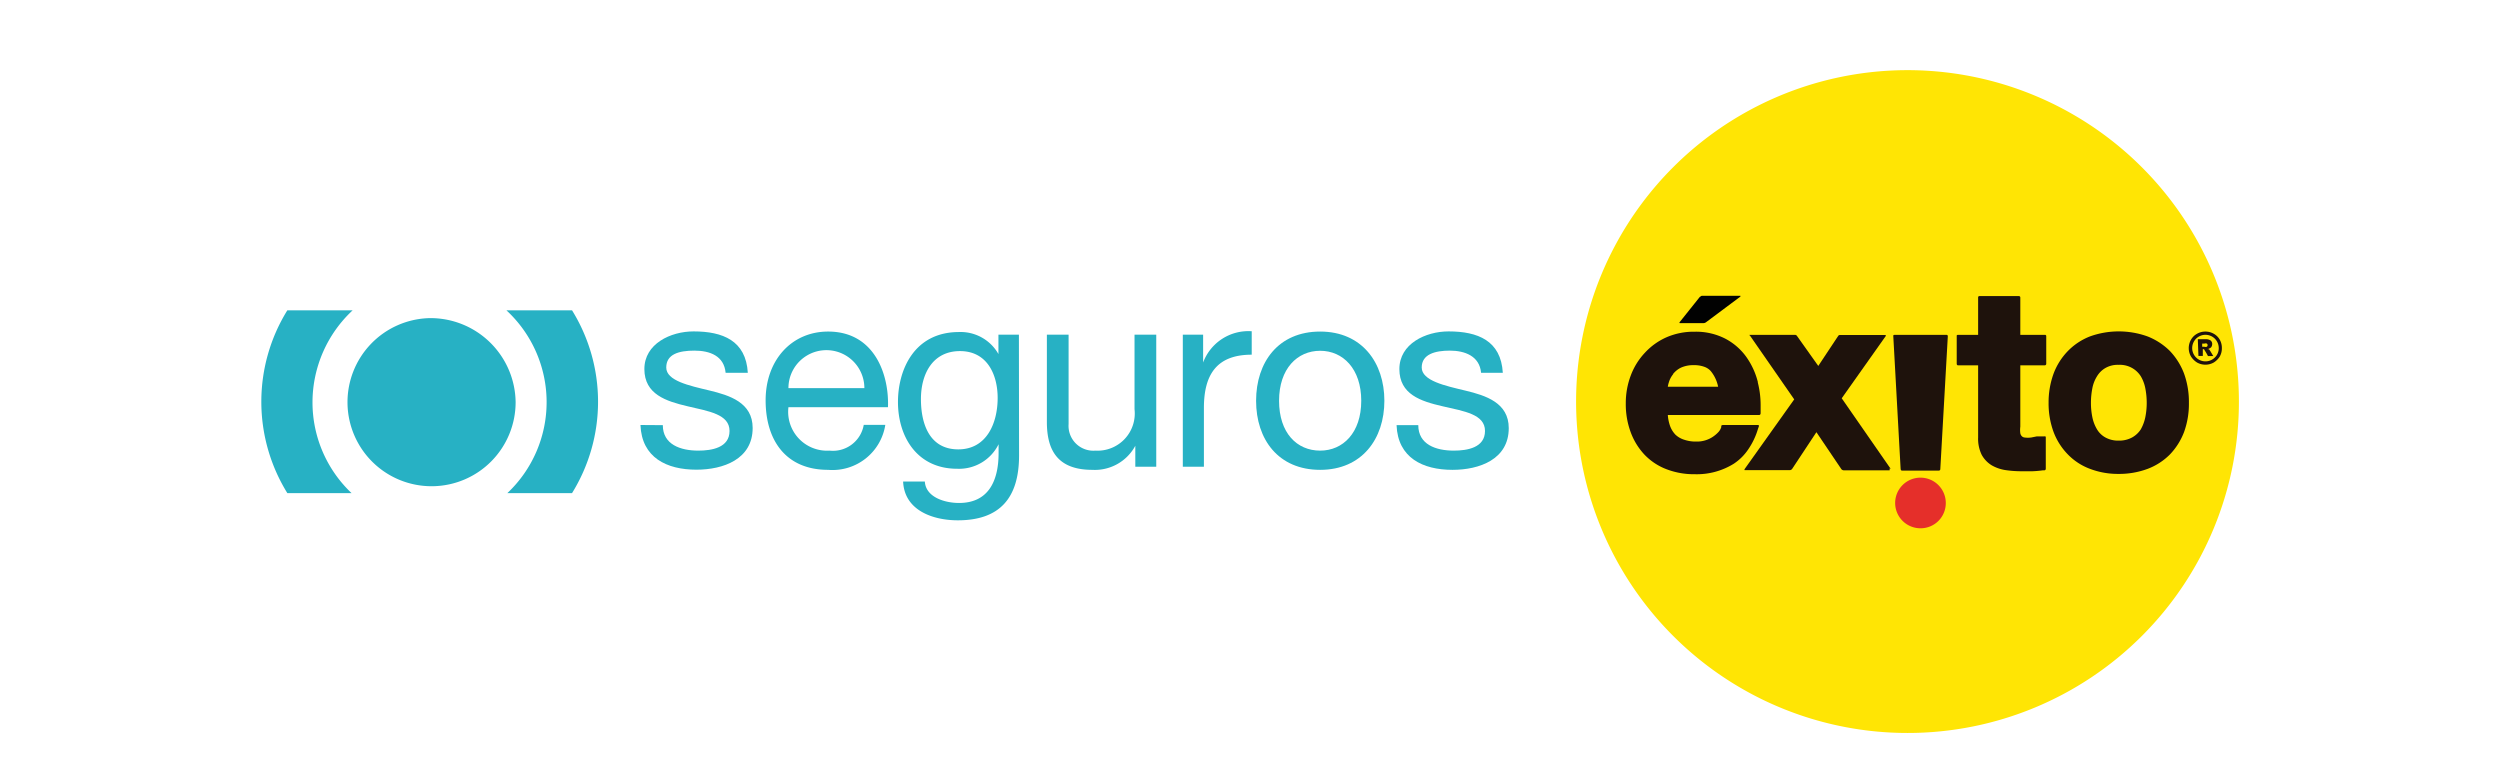 <svg xmlns="http://www.w3.org/2000/svg" viewBox="0 0 160 50"><defs><style>.cls-1{fill:none;}.cls-2{fill:#ffe504;}.cls-3{fill:#1e120c;}.cls-4{fill:#e52f2a;}.cls-5{fill:#010101;}.cls-6{fill:#27b1c4;}</style></defs><title>home-seguros</title><g id="Capa_2" data-name="Capa 2"><g id="Capa_1-2" data-name="Capa 1"><rect class="cls-1" width="160" height="50"/><path class="cls-2" d="M143.29,25.71a21.21,21.21,0,1,0-21.2,21.2,21.2,21.2,0,0,0,21.2-21.2"/><path class="cls-3" d="M112.5,24.44a4.79,4.79,0,0,0-.76-1.63,3.86,3.86,0,0,0-1.35-1.15,4.11,4.11,0,0,0-1.92-.43,4.38,4.38,0,0,0-1.8.35,4.16,4.16,0,0,0-1.4,1,4.32,4.32,0,0,0-.9,1.45,5,5,0,0,0-.32,1.79,5.17,5.17,0,0,0,.31,1.83,4.23,4.23,0,0,0,.88,1.44,3.82,3.82,0,0,0,1.39.93,4.9,4.9,0,0,0,1.84.33,4.48,4.48,0,0,0,2.49-.67,3.31,3.31,0,0,0,.92-.91,4.62,4.62,0,0,0,.63-1.32l.06-.17a.06.06,0,0,0-.06-.08h-2.22c-.12,0-.13.06-.13.06l0,.08a.84.84,0,0,1-.17.3,2,2,0,0,1-.36.31,1.83,1.83,0,0,1-1.07.31,2.28,2.28,0,0,1-.78-.12,1.43,1.43,0,0,1-.55-.32,1.58,1.58,0,0,1-.35-.57,2.72,2.72,0,0,1-.14-.69h5.84c.1,0,.1-.11.1-.11v-.07c0-.15,0-.3,0-.44a5.9,5.9,0,0,0-.18-1.46m-5.42-.55a1.47,1.47,0,0,1,.5-.4,1.9,1.9,0,0,1,.82-.16,1.87,1.87,0,0,1,.66.1,1,1,0,0,1,.43.28,2.3,2.3,0,0,1,.47,1h-3.22a1.74,1.74,0,0,1,.07-.29,1.48,1.48,0,0,1,.27-.51"/><path class="cls-3" d="M121,30l-3.13-4.51,2.83-4s0-.05-.07-.05h-2.86a.14.14,0,0,0-.12.05l-1.28,1.93L115,21.49a.16.16,0,0,0-.13-.06H112c-.09,0,0,.05,0,.05l.2.29,2.63,3.79L111.67,30s-.06.09,0,.09h2.87a.2.2,0,0,0,.17-.1l1.54-2.33L117.83,30a.21.21,0,0,0,.16.1h2.91c.11,0,0-.1,0-.1"/><path class="cls-3" d="M124.58,21.43h-3.31c-.12,0-.1.07-.1.07l.47,8.51s0,.11.1.11h2.34a.1.1,0,0,0,.1-.11l.48-8.49s0-.09-.08-.09"/><path class="cls-3" d="M130.87,23.38s.09,0,.09-.11V21.51a.08.08,0,0,0-.09-.08H129.3V19.05a.09.09,0,0,0-.09-.1h-2.53a.08.08,0,0,0-.08.09v2.39h-1.28c-.11,0-.09.07-.09.07v1.78s0,.1.08.1h1.29V28a2.34,2.34,0,0,0,.23,1.11,1.8,1.8,0,0,0,.64.67,2.52,2.52,0,0,0,.91.31,6.85,6.85,0,0,0,1,.07h.7a6.67,6.67,0,0,0,.67-.06l.09,0s.09,0,.09-.11V28c0-.11-.09-.07-.09-.07l-.18,0-.31,0L130,28a1.58,1.58,0,0,1-.43,0,.29.29,0,0,1-.18-.09.36.36,0,0,1-.09-.18,1.56,1.56,0,0,1,0-.42V23.38Z"/><path class="cls-3" d="M139.78,23.91a4.31,4.31,0,0,0-.91-1.45,4.21,4.21,0,0,0-1.43-.93,5.45,5.45,0,0,0-3.68,0,4,4,0,0,0-1.41.93,4.18,4.18,0,0,0-.92,1.45,5.36,5.36,0,0,0-.32,1.87,5.28,5.28,0,0,0,.32,1.87,4.14,4.14,0,0,0,.92,1.44,3.83,3.83,0,0,0,1.42.92,5,5,0,0,0,1.82.32,5.2,5.2,0,0,0,1.85-.32,4,4,0,0,0,1.43-.92,4.26,4.26,0,0,0,.91-1.44,5.28,5.28,0,0,0,.31-1.87,5.36,5.36,0,0,0-.31-1.87M136.45,28a1.73,1.73,0,0,1-.86.2,1.68,1.68,0,0,1-.84-.2,1.42,1.42,0,0,1-.54-.52,2.44,2.44,0,0,1-.3-.78,4.63,4.63,0,0,1-.09-.92,4.88,4.88,0,0,1,.09-.93,2.21,2.21,0,0,1,.3-.77,1.52,1.52,0,0,1,.54-.53,1.58,1.58,0,0,1,.84-.2,1.58,1.58,0,0,1,1.42.73,2.42,2.42,0,0,1,.29.77,4.88,4.88,0,0,1,.09.93,4.63,4.63,0,0,1-.09.92,2.68,2.68,0,0,1-.29.78,1.56,1.56,0,0,1-.56.52"/><path class="cls-4" d="M124.53,32.19a1.62,1.62,0,1,0-1.61,1.62,1.61,1.61,0,0,0,1.61-1.62"/><path class="cls-5" d="M108.79,19l-1.27,1.59s-.08.09,0,.09H109a.28.28,0,0,0,.19-.06L111.36,19s.08-.07,0-.07h-2.4a.17.17,0,0,0-.15.07"/><path class="cls-3" d="M142.2,22.28a1.07,1.07,0,0,1-.13.53,1.21,1.21,0,0,1-.39.39,1.09,1.09,0,0,1-1.07,0,1.21,1.21,0,0,1-.39-.39,1.07,1.07,0,0,1,0-1.06,1,1,0,0,1,.39-.39,1.09,1.09,0,0,1,1.07,0,1,1,0,0,1,.39.39,1.07,1.07,0,0,1,.13.53m-.2,0a.85.85,0,1,0-.25.6.82.82,0,0,0,.25-.6m-1.34-.57h.51a.51.51,0,0,1,.32.09.29.29,0,0,1,.09.23.35.35,0,0,1-.07.2.6.6,0,0,1-.24.12l.1,0a.74.74,0,0,1,.09.12l.19.32h-.34a3.62,3.62,0,0,0-.22-.38c0-.05-.07-.07-.11-.07h0v.44h-.28Zm.28.48h.13a.25.25,0,0,0,.17,0,.13.13,0,0,0,0-.2.22.22,0,0,0-.16,0h-.14Z"/><path class="cls-6" d="M42.42,27.21c0,1.24,1.13,1.63,2.27,1.63.87,0,2-.19,2-1.26S45.36,26.32,44,26s-2.76-.76-2.76-2.38,1.68-2.41,3.15-2.41c1.87,0,3.35.59,3.47,2.65H46.44c-.1-1.08-1-1.42-2-1.42s-1.8.23-1.8,1.08,1.47,1.16,2.76,1.47,2.77.77,2.77,2.4c0,2-1.88,2.67-3.6,2.67-1.9,0-3.5-.77-3.58-2.86Z"/><path class="cls-6" d="M56.66,27.19A3.42,3.42,0,0,1,53,30.07c-2.69,0-4-1.87-4-4.45s1.67-4.4,4-4.4c3,0,3.91,2.8,3.83,4.84H50.46a2.49,2.49,0,0,0,2.63,2.78,2,2,0,0,0,2.19-1.65Zm-1.34-2.35a2.43,2.43,0,0,0-4.86,0Z"/><path class="cls-6" d="M65.22,29.15c0,2.75-1.26,4.15-3.92,4.15-1.59,0-3.42-.63-3.5-2.48h1.39c.06,1,1.27,1.37,2.19,1.37,1.81,0,2.53-1.31,2.53-3.2v-.56h0A2.82,2.82,0,0,1,61.25,30c-2.52,0-3.78-2-3.78-4.28,0-2,1-4.47,3.91-4.47a2.78,2.78,0,0,1,2.52,1.41h0V21.42h1.31Zm-1.37-3.68c0-1.48-.66-3-2.41-3s-2.5,1.46-2.5,3.07.56,3.22,2.39,3.22S63.85,27.06,63.85,25.47Z"/><path class="cls-6" d="M74,29.87H72.66V28.53h0a2.94,2.94,0,0,1-2.75,1.54C67.66,30.07,67,28.79,67,27V21.42h1.39v5.72a1.59,1.59,0,0,0,1.72,1.7,2.38,2.38,0,0,0,2.5-2.65V21.42H74Z"/><path class="cls-6" d="M75.7,21.42H77V23.2h0a3.09,3.09,0,0,1,3.11-2V22.7c-2.24,0-3.06,1.27-3.06,3.41v3.76H75.7Z"/><path class="cls-6" d="M84.49,21.22c2.68,0,4.11,2,4.11,4.43s-1.43,4.42-4.11,4.42-4.1-1.95-4.1-4.42S81.81,21.22,84.49,21.22Zm0,7.62c1.46,0,2.63-1.14,2.63-3.19s-1.17-3.2-2.63-3.2-2.63,1.14-2.63,3.2S83,28.84,84.49,28.84Z"/><path class="cls-6" d="M90.77,27.21c0,1.24,1.13,1.63,2.27,1.63.87,0,2-.19,2-1.26S93.71,26.32,92.32,26s-2.76-.76-2.76-2.38,1.68-2.41,3.15-2.41c1.87,0,3.35.59,3.47,2.65H94.79c-.1-1.08-1.05-1.42-2-1.42s-1.8.23-1.8,1.08S92.5,24.69,93.79,25s2.77.77,2.77,2.4c0,2-1.88,2.67-3.6,2.67-1.9,0-3.5-.77-3.58-2.86Z"/><path class="cls-6" d="M27.49,20.36A5.38,5.38,0,1,0,33,25.73a5.45,5.45,0,0,0-5.52-5.37"/><path class="cls-6" d="M36.58,19.86H32.41a8,8,0,0,1,.06,11.7h4.14a11.11,11.11,0,0,0,0-11.7"/><path class="cls-6" d="M20,25.73a8.05,8.05,0,0,1,2.57-5.87H18.39a11.11,11.11,0,0,0,0,11.7H22.5A8,8,0,0,1,20,25.73"/></g></g></svg>